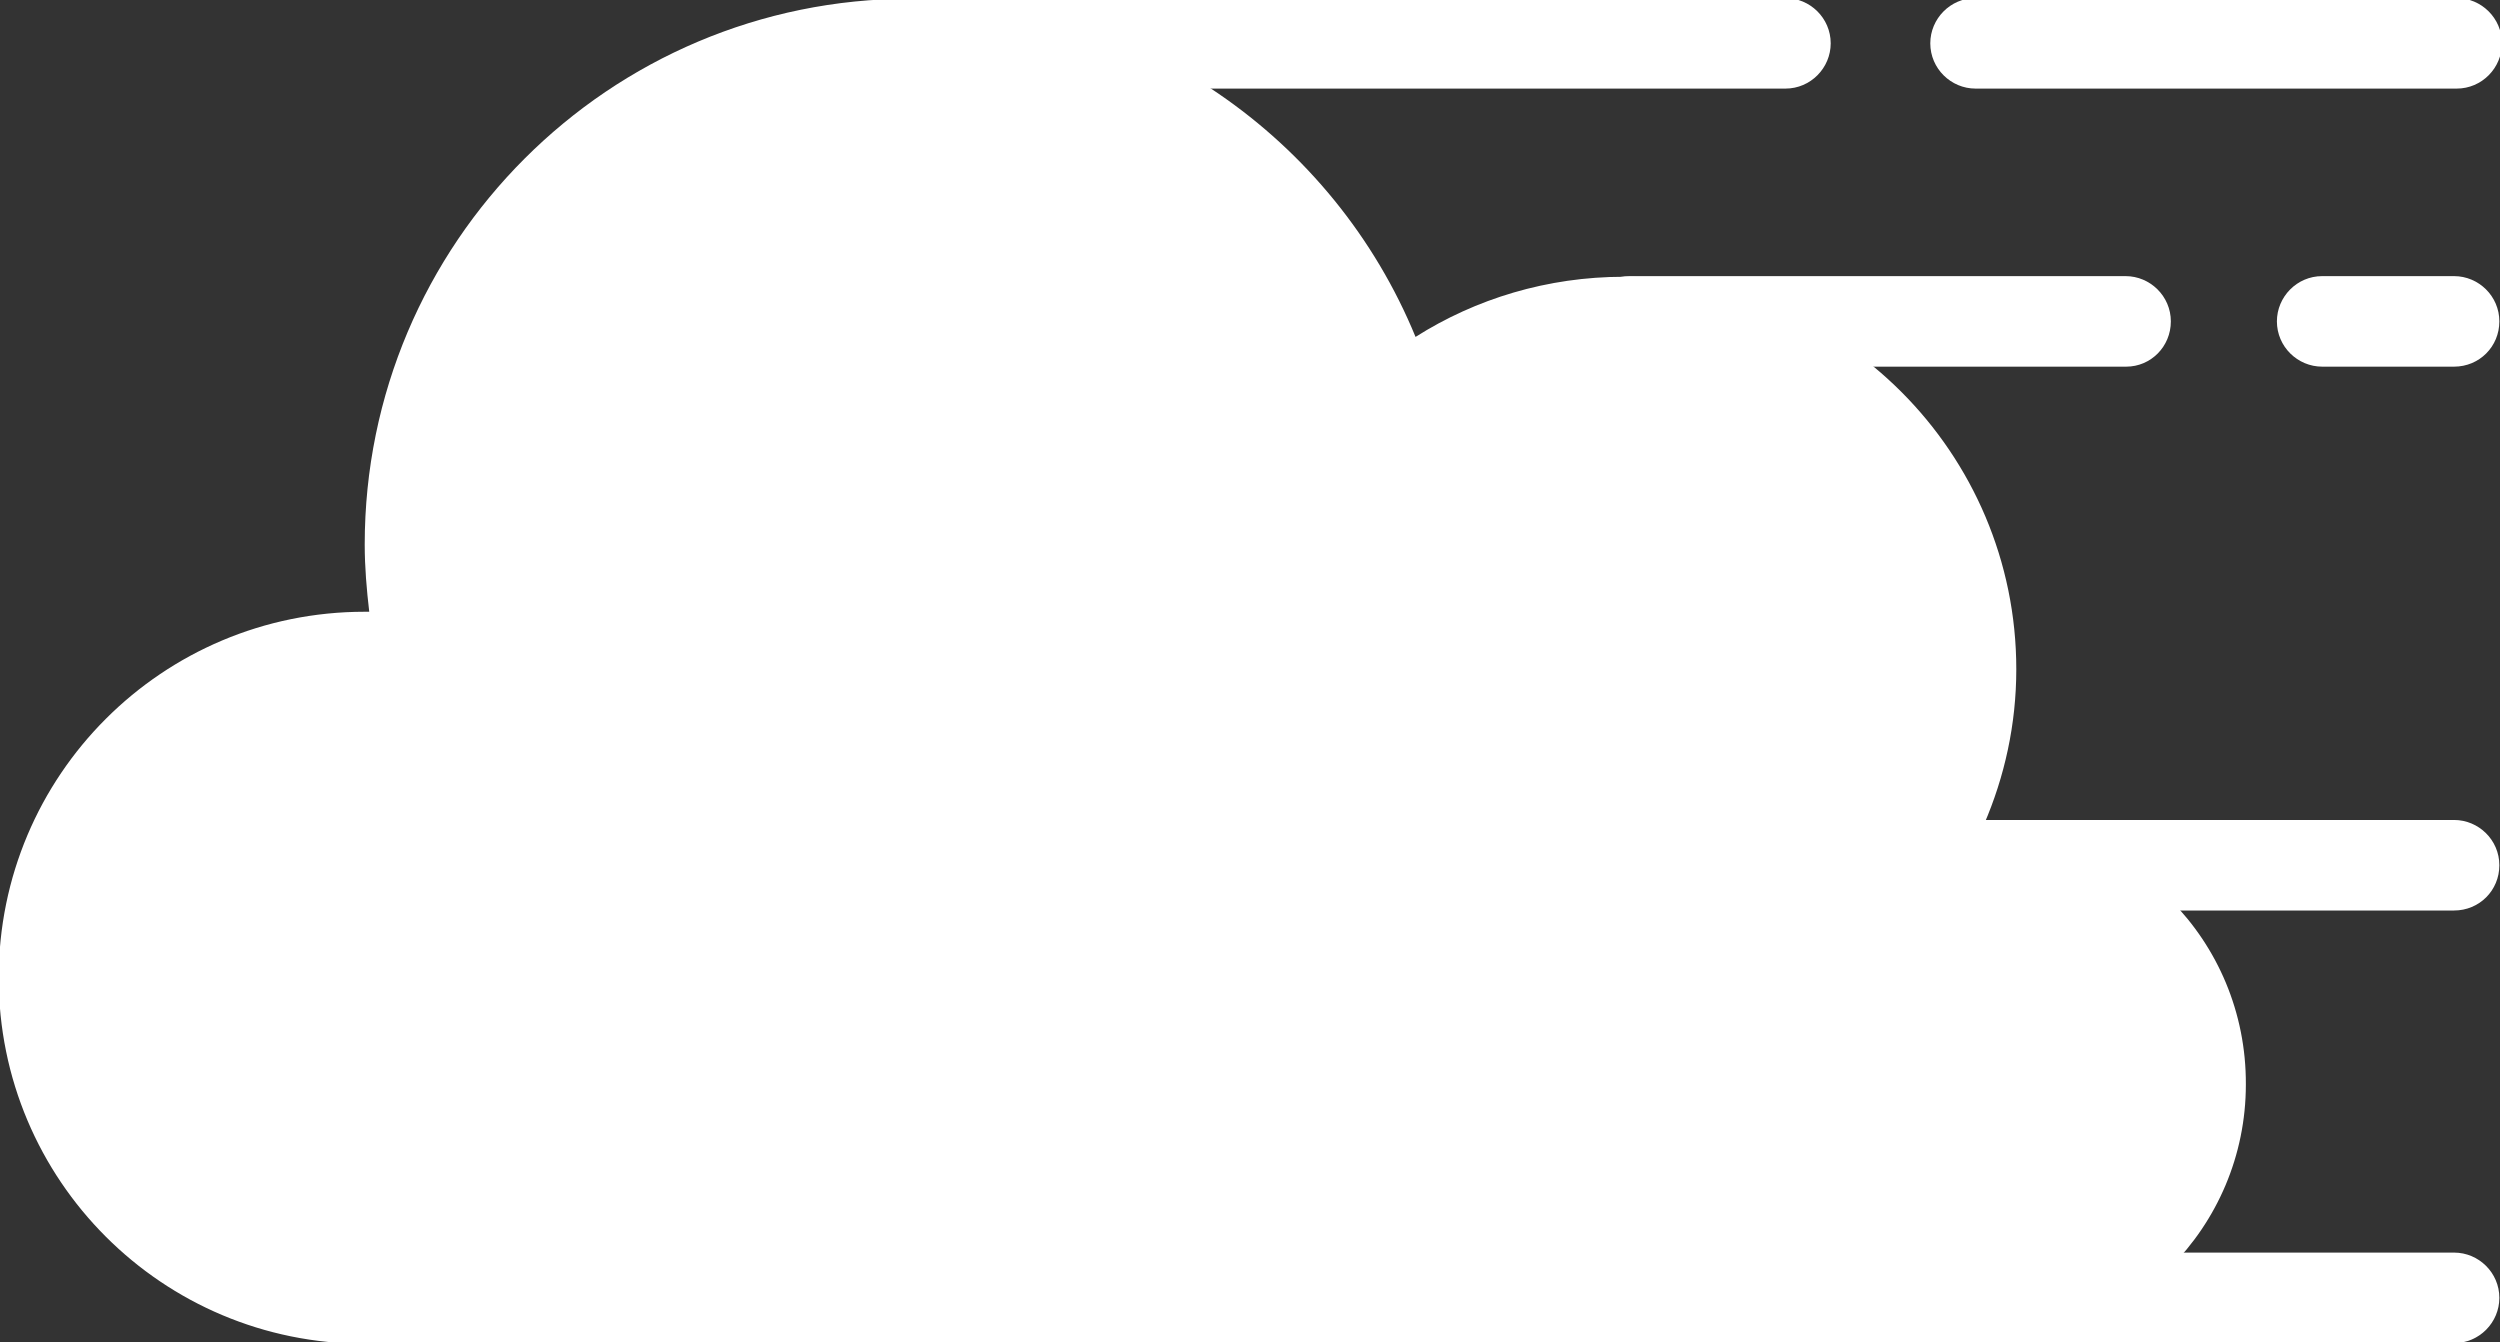 <?xml version="1.0" encoding="utf-8"?>
<!-- Generator: Adobe Illustrator 25.0.1, SVG Export Plug-In . SVG Version: 6.00 Build 0)  -->
<svg version="1.1" id="圖層_1" xmlns="http://www.w3.org/2000/svg" xmlns:xlink="http://www.w3.org/1999/xlink" x="0px" y="0px"
	 viewBox="0 0 386.6 207.6" style="enable-background:new 0 0 386.6 207.6;" xml:space="preserve">
<rect x="0" y="0" width="386.6" height="207.6" fill="#333333" stroke="none"/>
<style type="text/css">
	.st0{fill:#FFFFFF;}
</style>
<g>
	<path class="st0" d="M307.3,127.4c-0.2,0-0.3,0-0.5,0.1c3.2-7.4,5-15.5,5-24c0-33.5-27.2-60.7-60.7-60.7c-11.8,0-22.9,3.4-32.2,9.3
		c-12.6-30.7-42.8-52.3-78.1-52.3c-46.6,0-84.4,37.8-84.4,84.4c0,3.5,0.3,7,0.7,10.4c-0.2,0-0.5,0-0.7,0
		c-31.3,0-56.6,25.3-56.6,56.6s25.3,56.6,56.6,56.6h250.8c22.2,0,40.1-18,40.1-40.1C347.4,145.4,329.5,127.4,307.3,127.4z"/>
	<path class="st0" d="M276.1,13.7H147.8c-3.8,0-7-3.1-7-7l0,0c0-3.8,3.1-7,7-7h128.3c3.8,0,7,3.1,7,7l0,0
		C283.1,10.5,280,13.7,276.1,13.7z"/>
	<path class="st0" d="M379.9,13.7h-74.4c-3.8,0-7-3.1-7-7l0,0c0-3.8,3.1-7,7-7h74.4c3.8,0,7,3.1,7,7l0,0
		C386.9,10.5,383.8,13.7,379.9,13.7z"/>
	<path class="st0" d="M328.8,56.7H252c-3.8,0-7-3.1-7-7l0,0c0-3.8,3.1-7,7-7h76.7c3.8,0,7,3.1,7,7l0,0
		C335.7,53.6,332.6,56.7,328.8,56.7z"/>
	<path class="st0" d="M379.5,56.7h-20.4c-3.8,0-7-3.1-7-7l0,0c0-3.8,3.1-7,7-7h20.4c3.8,0,7,3.1,7,7l0,0
		C386.5,53.6,383.4,56.7,379.5,56.7z"/>
	<path class="st0" d="M379.5,140.8H252c-3.8,0-7-3.1-7-7l0,0c0-3.8,3.1-7,7-7h127.5c3.8,0,7,3.1,7,7l0,0
		C386.5,137.7,383.4,140.8,379.5,140.8z"/>
	<path class="st0" d="M379.5,207.7H252c-3.8,0-7-3.1-7-7l0,0c0-3.8,3.1-7,7-7h127.5c3.8,0,7,3.1,7,7l0,0
		C386.5,204.5,383.4,207.7,379.5,207.7z"/>
</g>
</svg>

